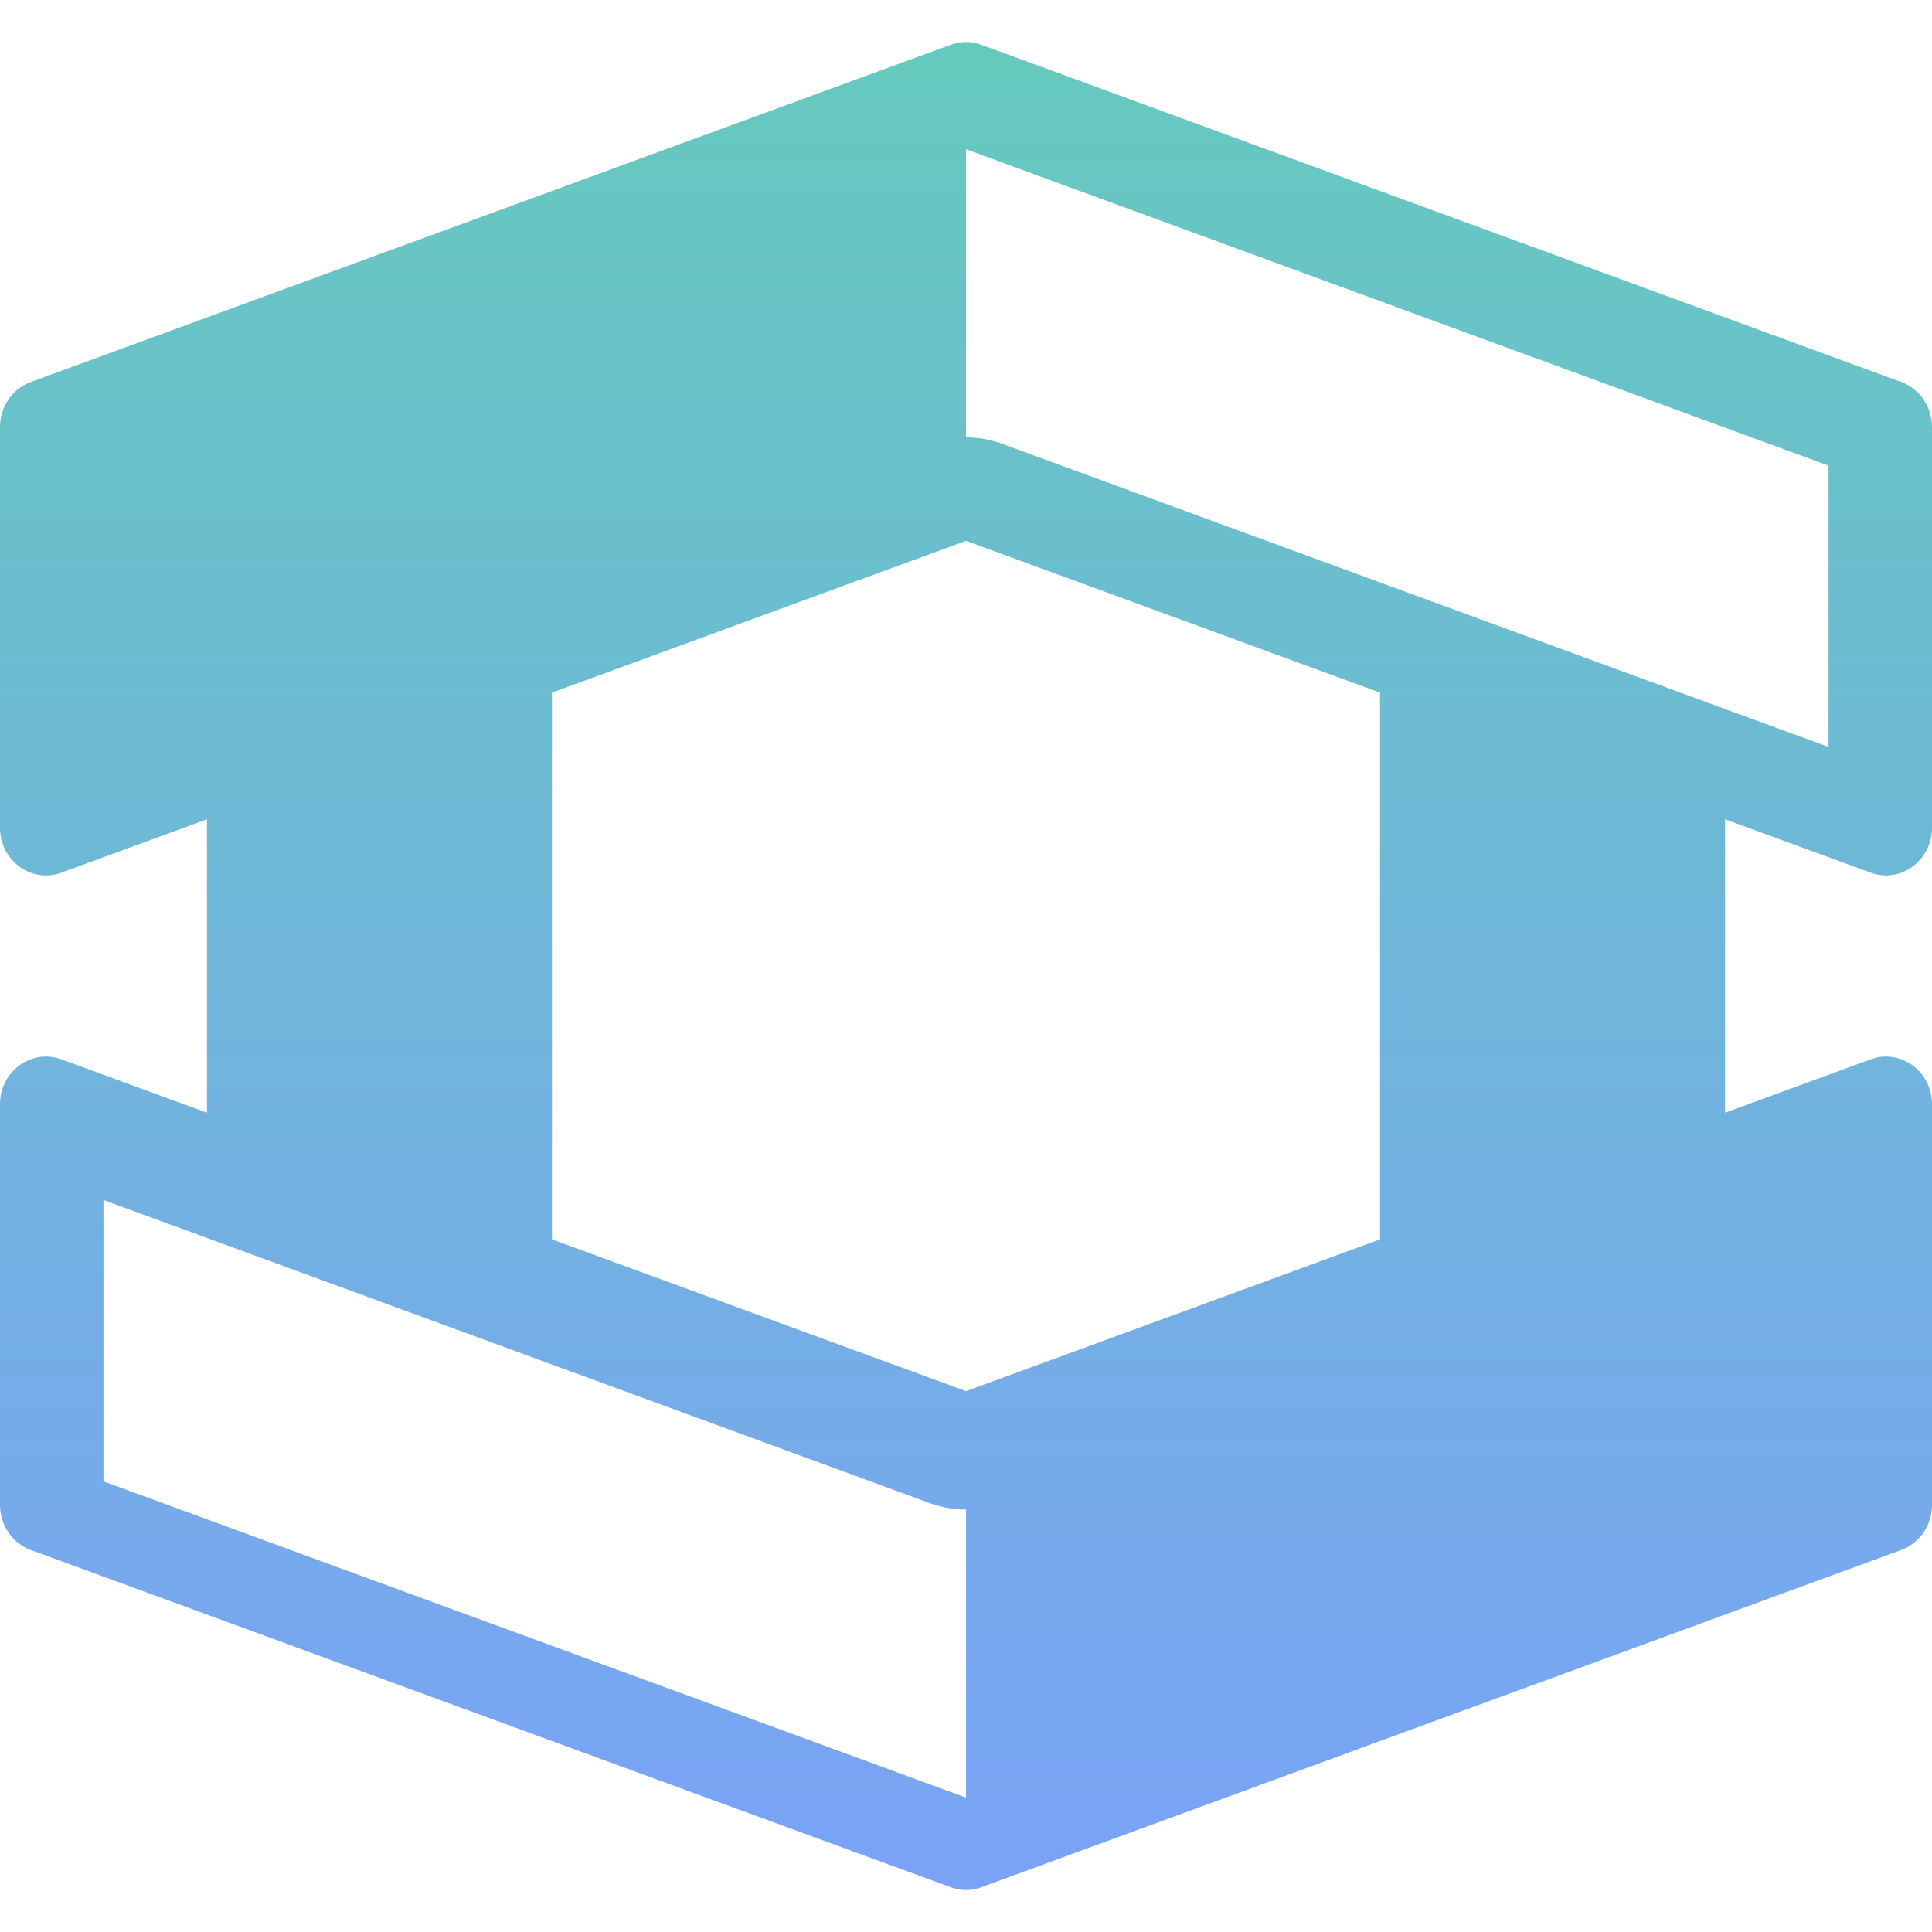 <svg xmlns="http://www.w3.org/2000/svg" width="16" height="16" version="1.1">
 <defs>
   <style id="current-color-scheme" type="text/css">
   .ColorScheme-Text { color: #2e3436; } .ColorScheme-Highlight { color:#5294e2; }
  </style>
  <linearGradient id="arrongin" x1="0%" x2="0%" y1="0%" y2="100%">
   <stop offset="0%" style="stop-color:#dd9b44; stop-opacity:1"/>
   <stop offset="100%" style="stop-color:#ad6c16; stop-opacity:1"/>
  </linearGradient>
  <linearGradient id="aurora" x1="0%" x2="0%" y1="0%" y2="100%">
   <stop offset="0%" style="stop-color:#09D4DF; stop-opacity:1"/>
   <stop offset="100%" style="stop-color:#9269F4; stop-opacity:1"/>
  </linearGradient>
  <linearGradient id="cyberneon" x1="0%" x2="0%" y1="0%" y2="100%">
    <stop offset="0" style="stop-color:#0abdc6; stop-opacity:1"/>
    <stop offset="1" style="stop-color:#ea00d9; stop-opacity:1"/>
  </linearGradient>
  <linearGradient id="fitdance" x1="0%" x2="0%" y1="0%" y2="100%">
   <stop offset="0%" style="stop-color:#1AD6AB; stop-opacity:1"/>
   <stop offset="100%" style="stop-color:#329DB6; stop-opacity:1"/>
  </linearGradient>
  <linearGradient id="oomox" x1="0%" x2="0%" y1="0%" y2="100%">
   <stop offset="0%" style="stop-color:#65cabd; stop-opacity:1"/>
   <stop offset="100%" style="stop-color:#7aa2f7; stop-opacity:1"/>
  </linearGradient>
  <linearGradient id="rainblue" x1="0%" x2="0%" y1="0%" y2="100%">
   <stop offset="0%" style="stop-color:#00F260; stop-opacity:1"/>
   <stop offset="100%" style="stop-color:#0575E6; stop-opacity:1"/>
  </linearGradient>
  <linearGradient id="sunrise" x1="0%" x2="0%" y1="0%" y2="100%">
   <stop offset="0%" style="stop-color: #FF8501; stop-opacity:1"/>
   <stop offset="100%" style="stop-color: #FFCB01; stop-opacity:1"/>
  </linearGradient>
  <linearGradient id="telinkrin" x1="0%" x2="0%" y1="0%" y2="100%">
   <stop offset="0%" style="stop-color: #b2ced6; stop-opacity:1"/>
   <stop offset="100%" style="stop-color: #6da5b7; stop-opacity:1"/>
  </linearGradient>
  <linearGradient id="60spsycho" x1="0%" x2="0%" y1="0%" y2="100%">
   <stop offset="0%" style="stop-color: #df5940; stop-opacity:1"/>
   <stop offset="25%" style="stop-color: #d8d15f; stop-opacity:1"/>
   <stop offset="50%" style="stop-color: #e9882a; stop-opacity:1"/>
   <stop offset="100%" style="stop-color: #279362; stop-opacity:1"/>
  </linearGradient>
  <linearGradient id="90ssummer" x1="0%" x2="0%" y1="0%" y2="100%">
   <stop offset="0%" style="stop-color: #f618c7; stop-opacity:1"/>
   <stop offset="20%" style="stop-color: #94ffab; stop-opacity:1"/>
   <stop offset="50%" style="stop-color: #fbfd54; stop-opacity:1"/>
   <stop offset="100%" style="stop-color: #0f83ae; stop-opacity:1"/>
  </linearGradient>
 </defs>
 <path fill="url(#oomox)" class="ColorScheme-Text" fill-rule="evenodd" d="M 11.429 10.264 L 11.429 5.736 L 8 4.479 L 4.571 5.736 L 4.571 10.264 L 8 11.521 L 11.429 10.264 L 11.429 10.264 L 11.429 10.264 L 11.429 10.264 L 11.429 10.264 Z M 0.857 9.938 L 0.857 12.268 L 8 14.887 L 8 12.501 C 7.9 12.502 7.8 12.484 7.705 12.45 L 0.857 9.938 L 0.857 9.938 L 0.857 9.938 Z M 14.286 9.215 L 14.286 6.785 L 15.492 7.227 C 15.74 7.318 16 7.127 16 6.855 L 16 3.537 C 16 3.369 15.898 3.22 15.746 3.164 L 8.127 0.371 C 8.091 0.357 8.053 0.35 8.015 0.348 L 8.015 0.348 C 7.967 0.346 7.918 0.354 7.873 0.371 L 0.254 3.164 C 0.102 3.22 0 3.369 0 3.537 L 0 6.855 C 0 7.127 0.26 7.318 0.508 7.227 L 1.714 6.785 L 1.714 9.215 L 0.508 8.773 C 0.26 8.682 0 8.873 0 9.145 L 0 12.463 C 0 12.631 0.102 12.78 0.254 12.836 L 7.873 15.629 C 7.918 15.646 7.967 15.654 8.015 15.652 L 8.015 15.652 C 8.053 15.65 8.091 15.643 8.127 15.629 L 15.746 12.836 C 15.898 12.78 16 12.631 16 12.463 L 16 9.145 C 16 8.873 15.74 8.682 15.492 8.773 L 14.286 9.215 L 14.286 9.215 L 14.286 9.215 L 14.286 9.215 L 14.286 9.215 Z M 8 1.236 L 8 3.622 C 8.1 3.622 8.2 3.64 8.295 3.674 L 15.143 6.186 L 15.143 3.856 L 8 1.236 Z"/>
</svg>
